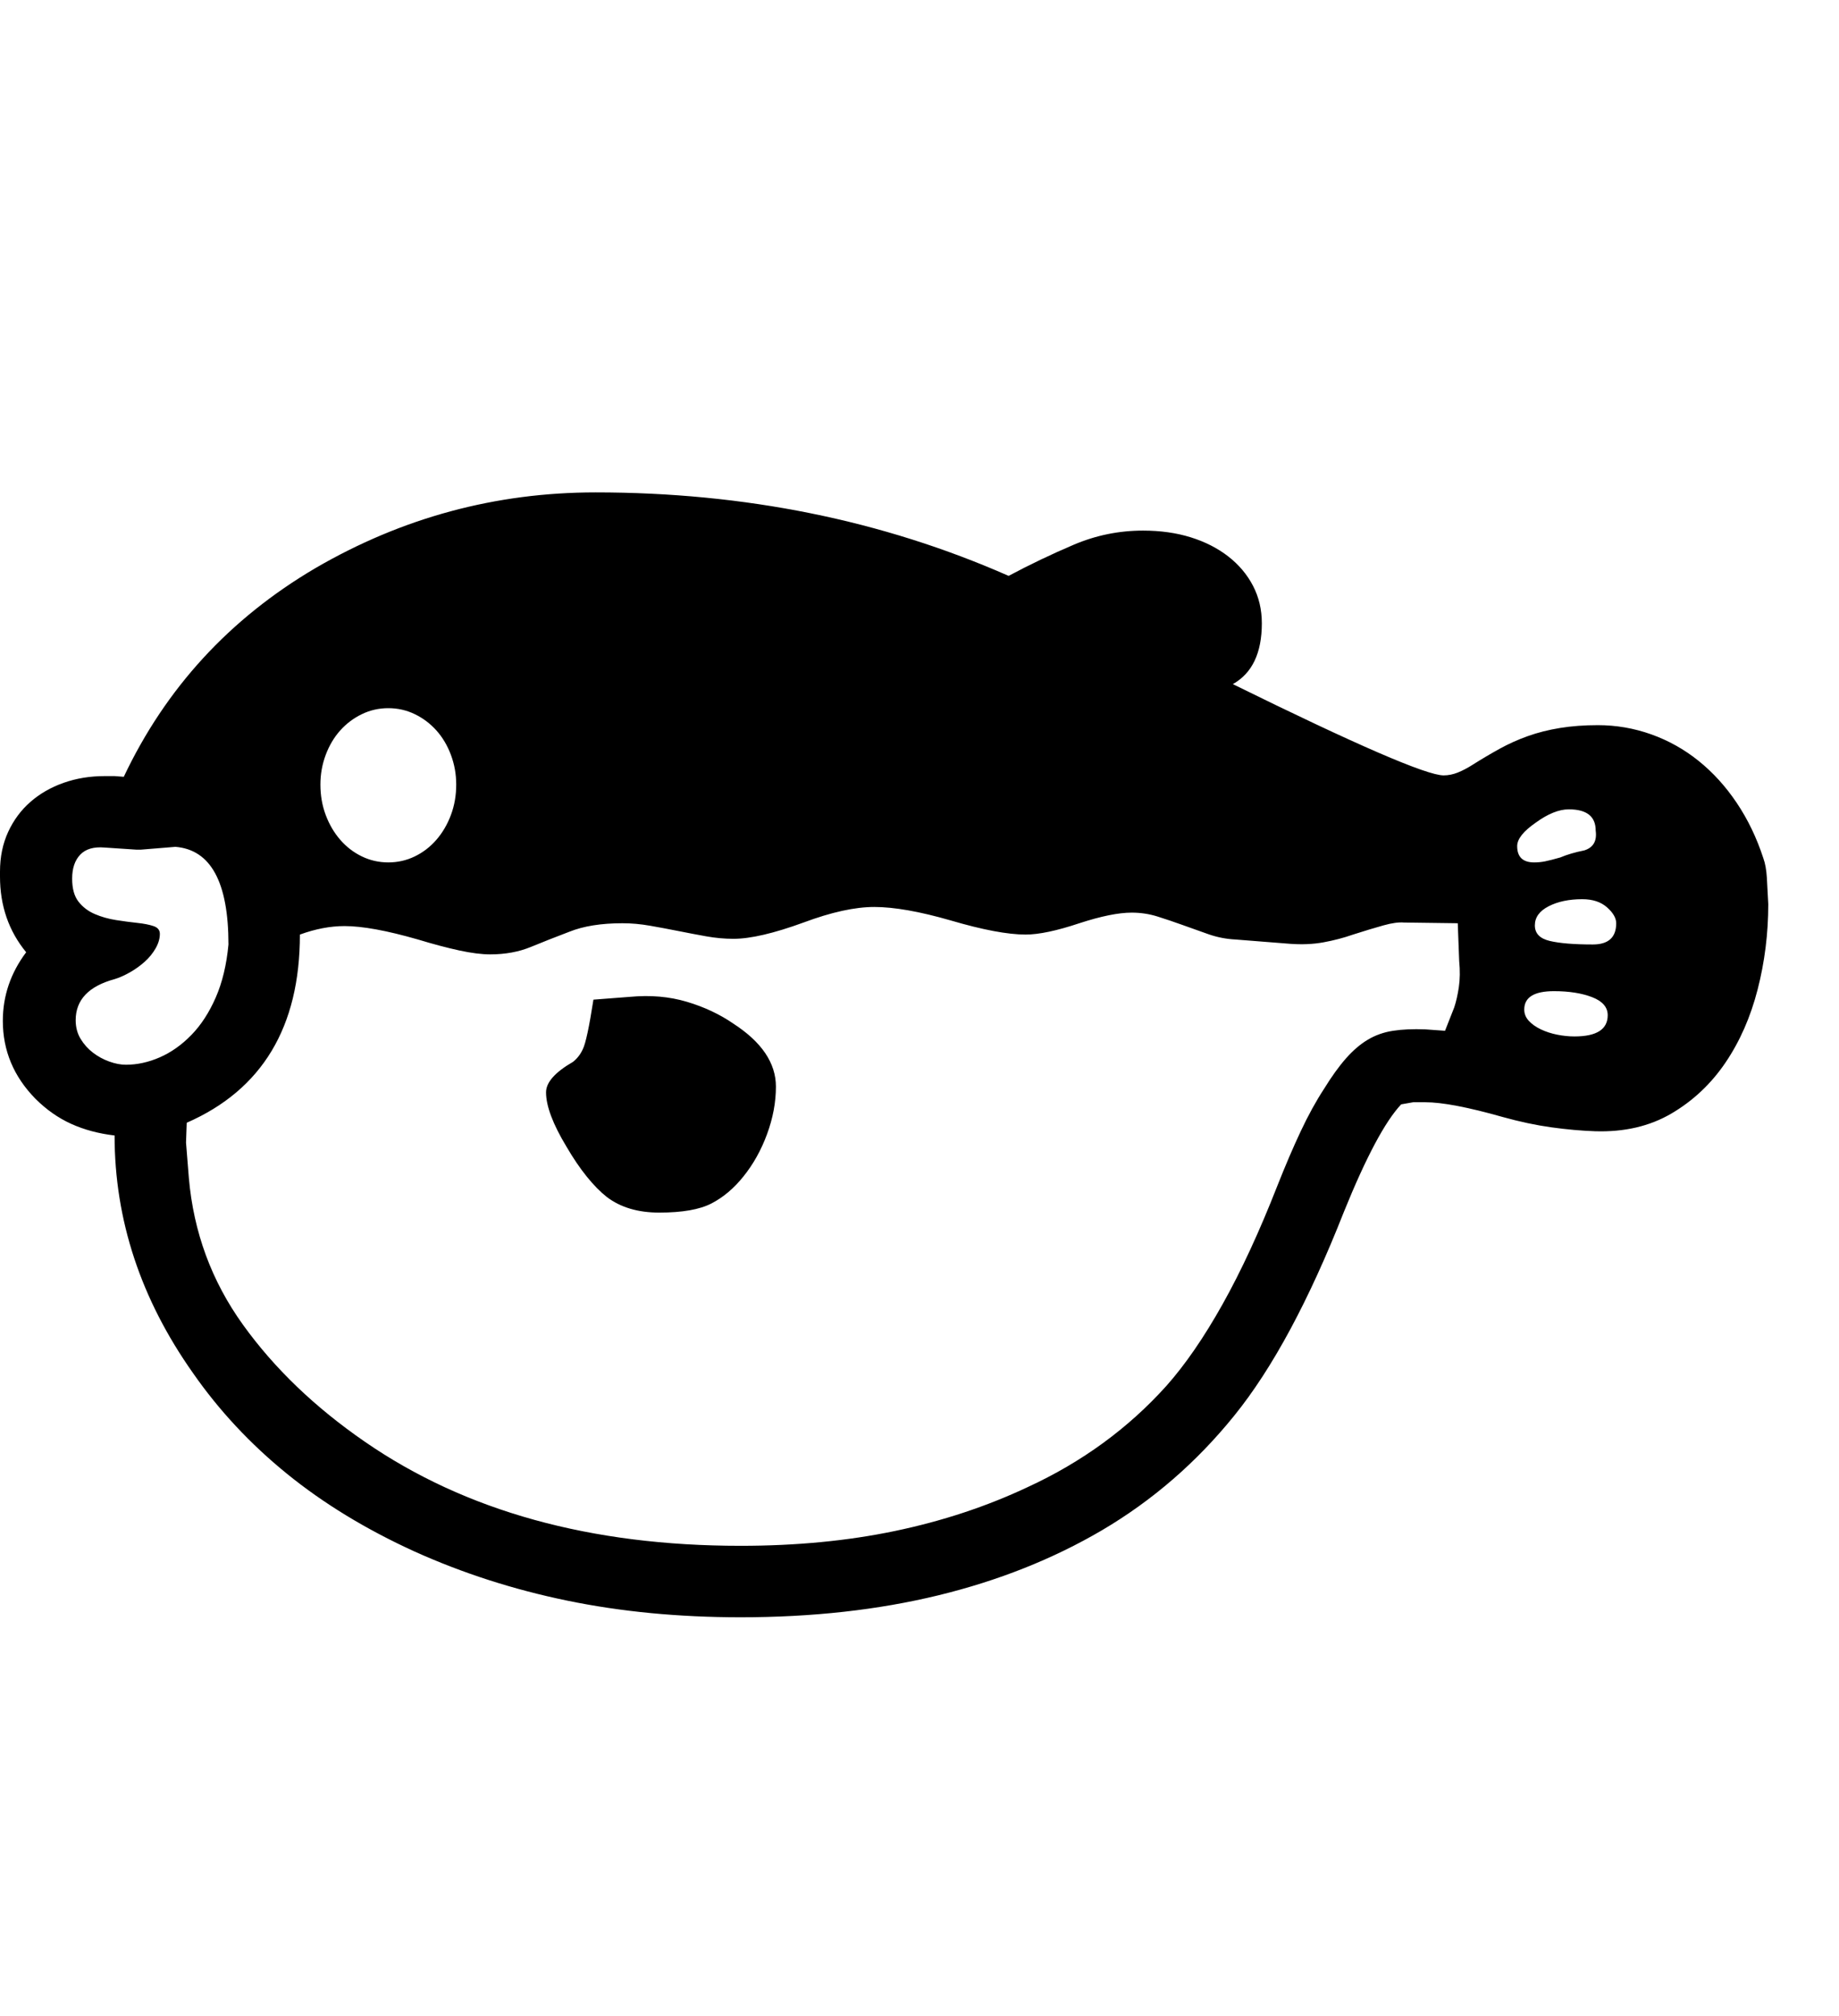 <svg xmlns="http://www.w3.org/2000/svg"
    viewBox="0 0 2600 2850">
  <!--
Digitized data copyright © 2011, Google Corporation.
Android is a trademark of Google and may be registered in certain jurisdictions.
Licensed under the Apache License, Version 2.0
http://www.apache.org/licenses/LICENSE-2.0
  -->
<path d="M1097 1536L1097 1536Q1097 1569 1084.5 1603 1072 1637 1051 1663L1051 1663Q1031 1688 1006 1701 981 1714 932 1714L932 1714Q887 1714 858 1692L858 1692Q844 1681 829.5 1663 815 1645 801 1621L801 1621Q772 1573 772 1544L772 1544Q772 1523 810 1501L810 1501Q819 1494 824 1483L824 1483Q830 1471 839 1413L839 1413 891 1409Q934 1405 971 1416 1008 1427 1037 1447L1037 1447Q1097 1486 1097 1536ZM2285 1305L2285 1305Q2285 1294 2272 1282.5 2259 1271 2237 1271L2237 1271Q2209 1271 2189.5 1281 2170 1291 2170 1308L2170 1308Q2170 1325 2191 1330 2212 1335 2252 1335L2252 1335Q2285 1335 2285 1305ZM2273 1435L2273 1435Q2273 1418 2251 1409.5 2229 1401 2197 1401L2197 1401Q2155 1401 2155 1427L2155 1427Q2155 1436 2161.5 1443 2168 1450 2178.5 1455 2189 1460 2201.5 1462.5 2214 1465 2226 1465L2226 1465Q2273 1465 2273 1435ZM2145 1196L2145 1196Q2145 1219 2169 1219L2169 1219Q2177 1219 2184.5 1217.5 2192 1216 2206 1212L2206 1212Q2213 1209 2221.5 1206.5 2230 1204 2240 1202L2240 1202Q2259 1196 2256 1174L2256 1174Q2256 1144 2218 1144L2218 1144Q2197 1144 2171 1163L2171 1163Q2145 1181 2145 1196ZM2063 1358L2063 1358 2061 1305 1985 1304Q1974 1303 1956 1308 1938 1313 1913 1321L1913 1321Q1893 1328 1871 1332 1849 1336 1823 1334L1823 1334 1747 1328Q1727 1327 1708.5 1320.5 1690 1314 1672 1307.5 1654 1301 1636.5 1295.5 1619 1290 1600 1290L1600 1290Q1572 1290 1526 1305L1526 1305Q1502 1313 1483 1317 1464 1321 1450 1321L1450 1321Q1412 1321 1344 1301L1344 1301Q1278 1282 1236 1282L1236 1282Q1195 1282 1136 1304L1136 1304Q1073 1327 1037 1327L1037 1327Q1018 1327 998.5 1323.5 979 1320 959 1316 939 1312 919 1308.5 899 1305 880 1305L880 1305Q835 1305 805 1317L805 1317Q776 1328 750.5 1338.5 725 1349 693 1349L693 1349Q675 1349 649.5 1343.5 624 1338 591 1328L591 1328Q525 1309 487 1309L487 1309Q457 1309 424 1321L424 1321Q424 1517 264 1587L264 1587 263 1615 267 1665Q277 1780 343.5 1872.5 410 1965 516 2038L516 2038Q729 2185 1047 2185L1047 2185Q1165 2185 1265.5 2164 1366 2143 1453 2102L1453 2102Q1568 2049 1649 1959L1649 1959Q1689 1914 1728.5 1843.5 1768 1773 1806 1676L1806 1676Q1823 1633 1839 1599 1855 1565 1872 1539L1872 1539Q1888 1513 1903 1496 1918 1479 1934 1469.5 1950 1460 1969.5 1457 1989 1454 2015 1455L2015 1455 2043 1457 2056 1424Q2060 1412 2062.5 1395.5 2065 1379 2063 1358ZM178 1505L178 1505Q202 1505 226 1494.5 250 1484 270.5 1463 291 1442 305 1410 319 1378 323 1335L323 1335Q323 1203 248 1197L248 1197 199 1201 193 1201 148 1198Q125 1196 113.5 1208 102 1220 102 1242L102 1242Q102 1263 111 1274.5 120 1286 134 1292 148 1298 164 1300.5 180 1303 194 1304.5 208 1306 217 1309 226 1312 226 1320L226 1320Q226 1330 220 1340.5 214 1351 204.5 1359.5 195 1368 183.5 1374.5 172 1381 162 1384L162 1384Q107 1399 107 1442L107 1442Q107 1457 114 1468.5 121 1480 131.5 1488 142 1496 154.5 1500.5 167 1505 178 1505ZM549 1001L549 1001Q529 1001 511.5 1009.5 494 1018 481 1032.5 468 1047 460.5 1067 453 1087 453 1109L453 1109Q453 1132 460.5 1152 468 1172 481 1187 494 1202 511.5 1210.5 529 1219 549 1219L549 1219Q569 1219 586.5 1210.5 604 1202 617 1187 630 1172 637.5 1152 645 1132 645 1109L645 1109Q645 1087 637.5 1067 630 1047 617 1032.5 604 1018 586.5 1009.5 569 1001 549 1001ZM2500 1278L2500 1278Q2500 1340 2485 1398.5 2470 1457 2439.5 1502 2409 1547 2363 1574 2317 1601 2255 1599L2255 1599Q2226 1598 2193.5 1593.5 2161 1589 2125 1579L2125 1579Q2051 1558 2015 1558L2015 1558 1998 1558 1981 1561Q1947 1597 1900 1713L1900 1713Q1826 1901 1745 2001L1745 2001Q1665 2100 1558 2163L1558 2163Q1454 2224 1326.5 2255 1199 2286 1047 2286L1047 2286Q916 2286 802 2262.5 688 2239 586 2193L586 2193Q483 2146 405.5 2083 328 2020 273 1941L273 1941Q162 1784 162 1605L162 1605Q128 1601 100.5 1588.5 73 1576 50 1553L50 1553Q4 1506 4 1443L4 1443Q4 1390 37 1346L37 1346Q0 1301 0 1239L0 1239 0 1232Q0 1201 11.5 1176 23 1151 43 1133.5 63 1116 90 1106.5 117 1097 148 1097L148 1097 162 1097 175 1098Q264 910 446 803L446 803Q630 696 842 696L842 696Q1158 696 1426 814L1426 814Q1471 790 1518 770 1565 750 1616 750L1616 750Q1653 750 1683.5 759.5 1714 769 1736.5 786.5 1759 804 1771.5 828 1784 852 1784 881L1784 881Q1784 944 1743 967L1743 967Q2005 1096 2041 1096L2041 1096Q2051 1096 2061 1092 2071 1088 2082 1081L2082 1081Q2101 1069 2120 1058.5 2139 1048 2160 1040.5 2181 1033 2205.5 1029 2230 1025 2259 1025L2259 1025Q2298 1025 2334.5 1038 2371 1051 2401.5 1075.5 2432 1100 2455.5 1135 2479 1170 2493 1213L2493 1213Q2497 1224 2498 1240.5 2499 1257 2500 1278Z"/>
</svg>